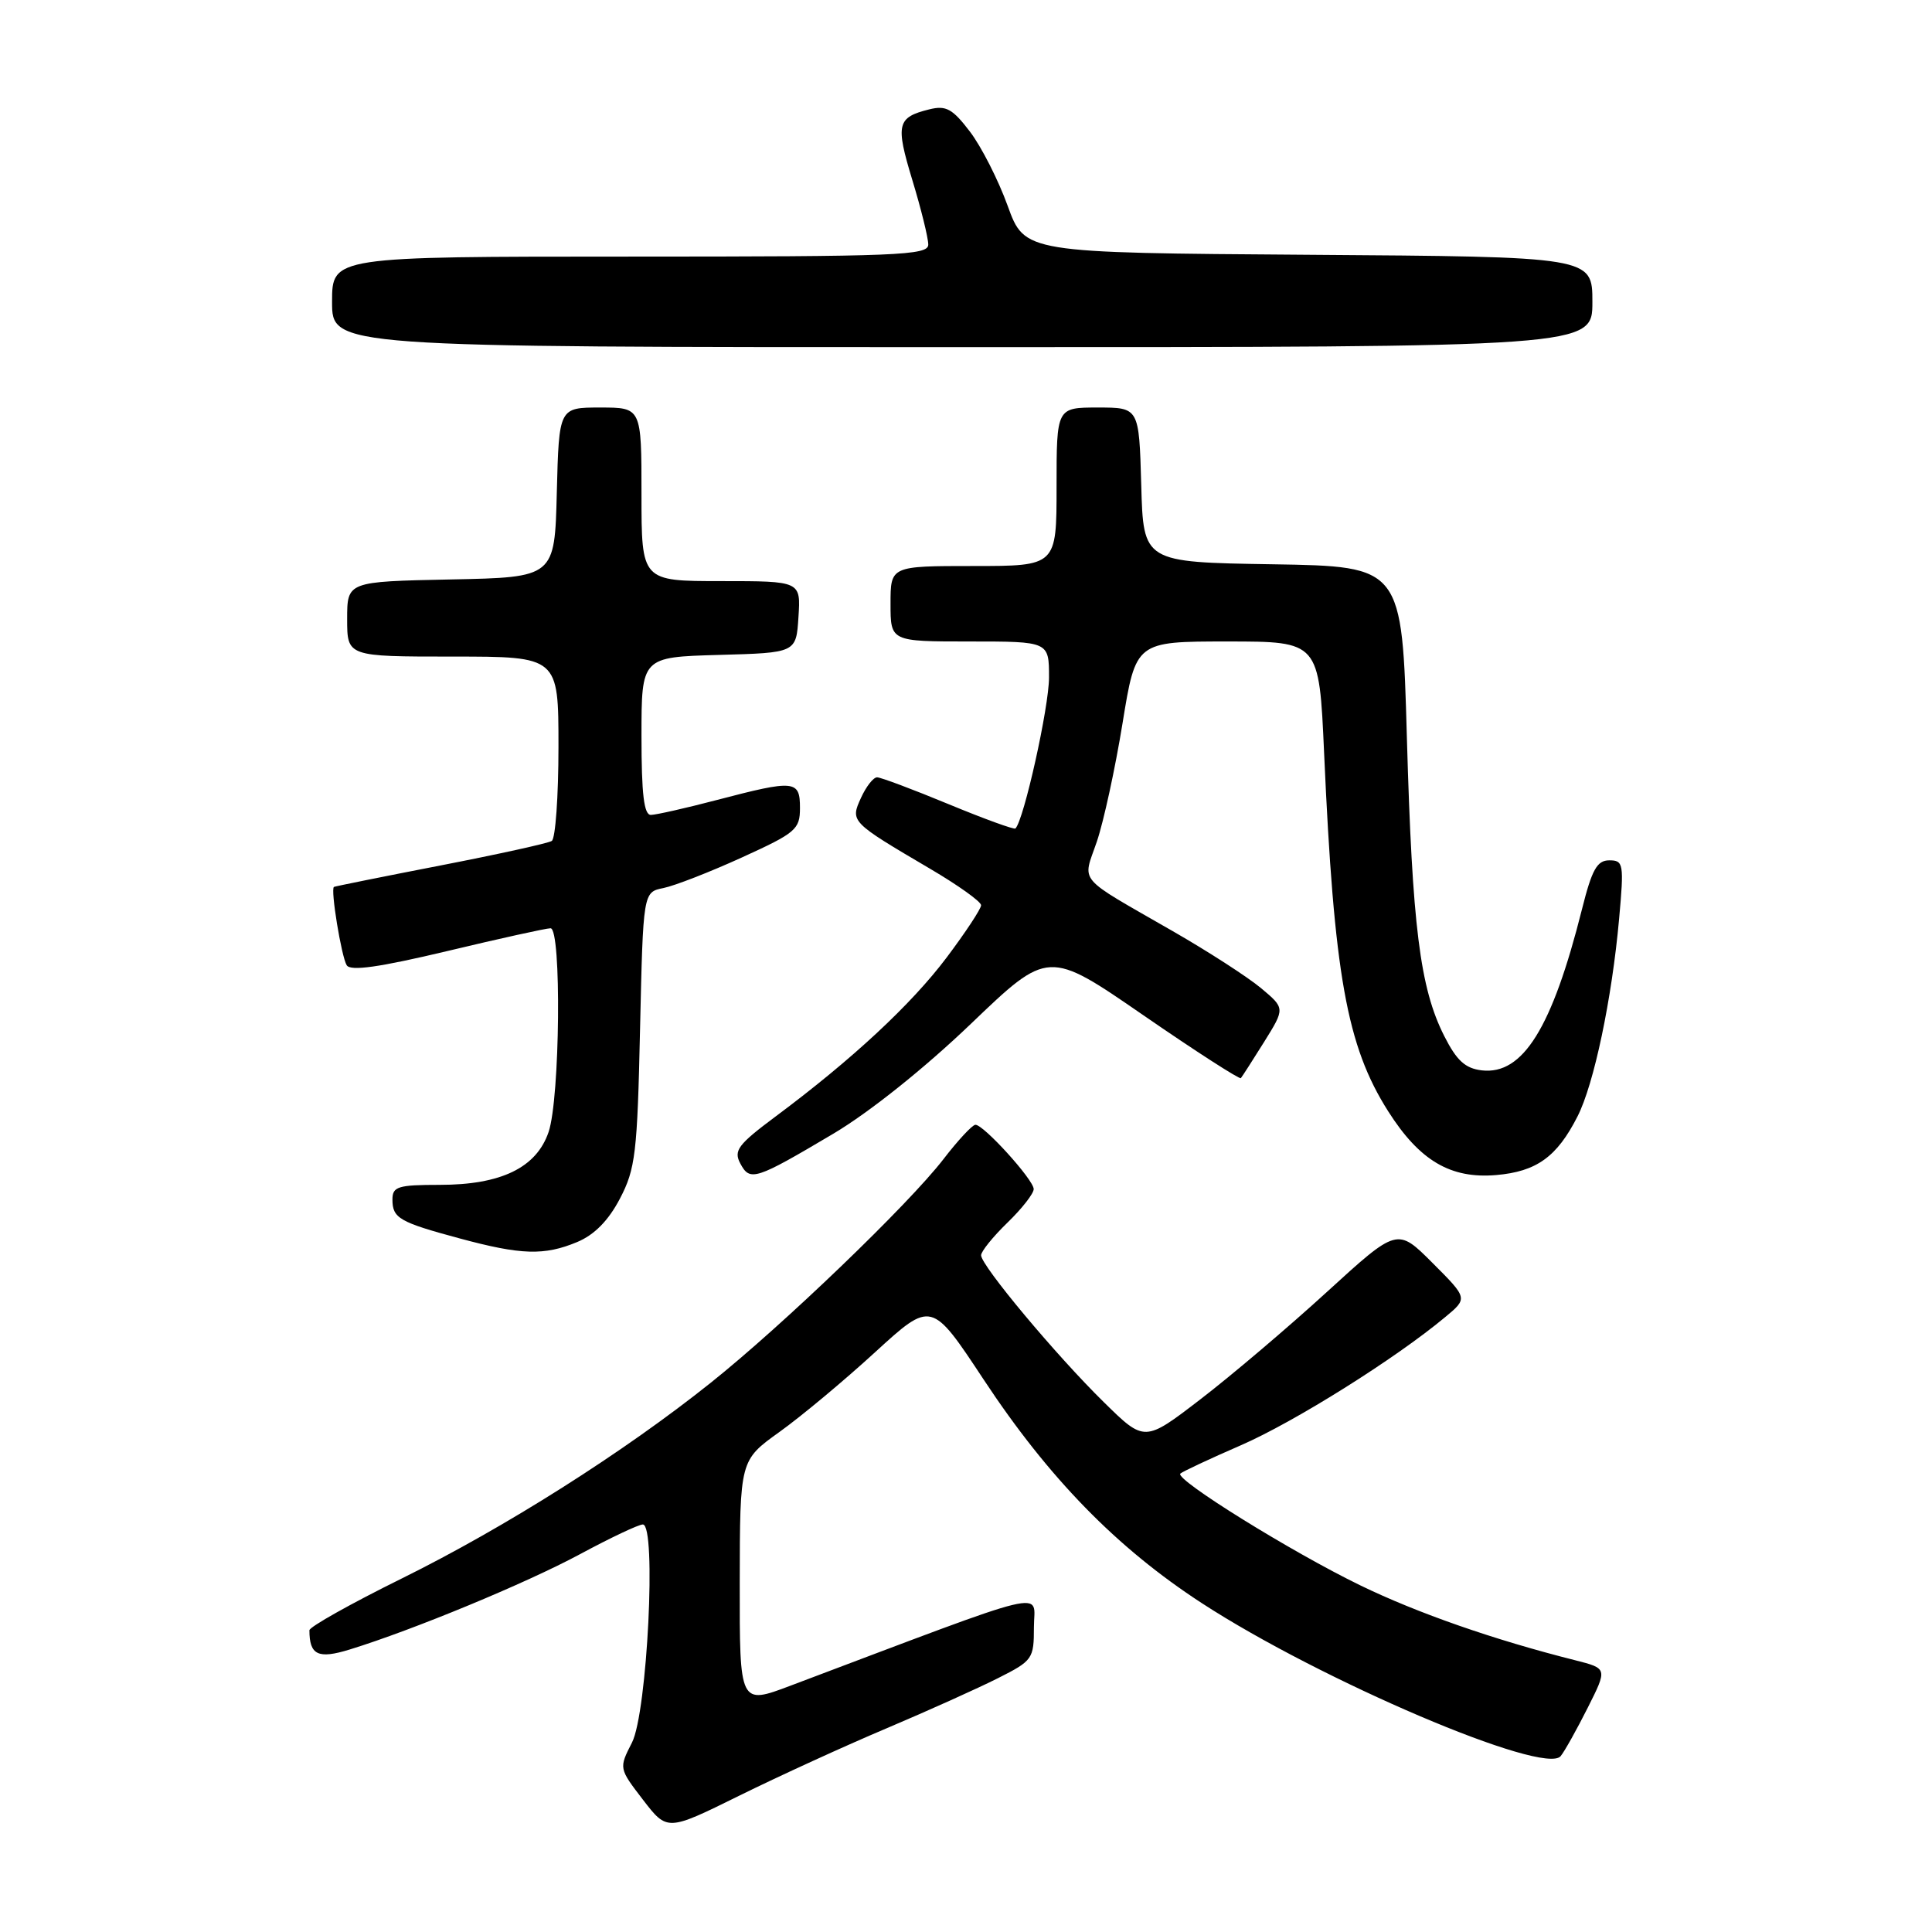 <?xml version="1.0" encoding="UTF-8" standalone="no"?>
<!DOCTYPE svg PUBLIC "-//W3C//DTD SVG 1.1//EN" "http://www.w3.org/Graphics/SVG/1.1/DTD/svg11.dtd" >
<svg xmlns="http://www.w3.org/2000/svg" xmlns:xlink="http://www.w3.org/1999/xlink" version="1.1" viewBox="0 0 256 256">
 <g >
 <path fill="currentColor"
d=" M 117.50 229.00 C 123.00 226.67 129.64 223.68 132.25 222.36 C 136.83 220.05 137.00 219.81 137.00 215.60 C 137.00 210.77 140.11 210.03 104.75 223.36 C 98.00 225.91 98.00 225.91 98.02 209.71 C 98.04 193.50 98.04 193.50 103.27 189.75 C 106.15 187.69 111.86 182.93 115.96 179.17 C 123.43 172.34 123.43 172.34 130.34 182.80 C 138.96 195.86 147.96 205.08 159.24 212.42 C 175.00 222.68 204.69 235.33 206.80 232.69 C 207.33 232.04 208.94 229.15 210.38 226.29 C 213.00 221.08 213.00 221.08 208.75 220.00 C 198.01 217.30 187.83 213.75 180.25 210.07 C 171.14 205.65 155.64 196.03 156.40 195.26 C 156.67 195.00 160.27 193.31 164.39 191.52 C 171.48 188.44 184.88 180.04 191.50 174.52 C 194.50 172.03 194.50 172.03 189.82 167.35 C 185.15 162.67 185.15 162.67 175.82 171.19 C 170.70 175.87 163.16 182.27 159.08 185.40 C 151.66 191.10 151.66 191.10 146.27 185.80 C 139.94 179.59 130.00 167.69 130.00 166.33 C 130.00 165.82 131.57 163.87 133.50 162.00 C 135.43 160.13 136.99 158.13 136.97 157.55 C 136.94 156.30 130.30 148.98 129.24 149.04 C 128.83 149.06 126.92 151.11 125.00 153.61 C 120.35 159.63 103.74 175.59 94.18 183.22 C 82.60 192.47 66.91 202.40 53.25 209.15 C 46.51 212.48 41.00 215.57 41.00 216.02 C 41.00 219.31 42.15 219.86 46.33 218.57 C 54.74 215.98 69.69 209.79 76.83 205.95 C 80.86 203.78 84.61 202.00 85.18 202.00 C 87.01 202.00 85.77 226.93 83.74 230.90 C 82.00 234.31 82.00 234.31 85.20 238.48 C 88.41 242.65 88.41 242.65 97.95 237.94 C 103.20 235.35 112.00 231.32 117.50 229.00 Z  M 76.47 164.58 C 78.77 163.62 80.62 161.73 82.14 158.83 C 84.20 154.90 84.45 152.81 84.81 136.35 C 85.22 118.21 85.22 118.21 87.91 117.67 C 89.39 117.37 94.07 115.55 98.30 113.62 C 105.46 110.36 106.00 109.90 106.00 107.06 C 106.00 103.36 105.31 103.30 95.00 106.00 C 90.88 107.08 86.94 107.97 86.25 107.98 C 85.33 108.00 85.00 105.25 85.00 97.53 C 85.00 87.07 85.00 87.07 95.25 86.78 C 105.50 86.50 105.50 86.50 105.80 81.75 C 106.11 77.00 106.11 77.00 95.55 77.00 C 85.00 77.00 85.00 77.00 85.00 65.50 C 85.00 54.00 85.00 54.00 79.53 54.00 C 74.07 54.00 74.07 54.00 73.78 65.25 C 73.50 76.50 73.50 76.50 59.75 76.78 C 46.00 77.06 46.00 77.06 46.00 82.03 C 46.00 87.00 46.00 87.00 60.00 87.00 C 74.00 87.00 74.00 87.00 74.00 98.94 C 74.00 105.51 73.60 111.13 73.11 111.43 C 72.62 111.74 65.98 113.20 58.36 114.68 C 50.74 116.16 44.39 117.44 44.25 117.52 C 43.77 117.81 45.24 126.76 45.94 127.90 C 46.44 128.71 50.24 128.17 59.27 126.02 C 66.21 124.36 72.37 123.00 72.95 123.00 C 74.42 123.00 74.21 145.55 72.69 150.00 C 71.08 154.73 66.39 157.00 58.25 157.00 C 52.73 157.00 52.00 157.23 52.00 158.94 C 52.00 161.42 52.91 161.94 60.92 164.10 C 69.06 166.30 72.12 166.39 76.47 164.58 Z  M 110.44 150.21 C 115.19 147.39 122.50 141.55 128.64 135.67 C 138.90 125.84 138.90 125.84 151.51 134.53 C 158.44 139.31 164.26 143.05 164.42 142.86 C 164.59 142.66 165.98 140.50 167.51 138.05 C 170.28 133.60 170.28 133.60 167.09 130.93 C 165.34 129.47 160.08 126.07 155.41 123.39 C 142.46 115.94 143.44 117.09 145.34 111.51 C 146.24 108.86 147.77 101.82 148.74 95.85 C 150.50 85.00 150.50 85.00 162.65 85.00 C 174.79 85.00 174.79 85.00 175.45 99.75 C 176.76 129.18 178.44 138.58 183.94 147.25 C 188.10 153.80 192.21 156.22 198.26 155.70 C 203.59 155.24 206.30 153.30 209.02 147.95 C 211.21 143.68 213.59 132.34 214.54 121.75 C 215.20 114.44 215.12 114.00 213.24 114.00 C 211.62 114.00 210.94 115.21 209.62 120.48 C 205.66 136.22 201.79 142.45 196.35 141.83 C 194.15 141.57 193.02 140.54 191.37 137.28 C 188.15 130.91 187.13 122.74 186.42 97.77 C 185.78 75.05 185.78 75.05 168.64 74.77 C 151.50 74.50 151.50 74.50 151.22 64.25 C 150.93 54.00 150.93 54.00 145.47 54.00 C 140.00 54.00 140.00 54.00 140.00 64.50 C 140.00 75.00 140.00 75.00 129.00 75.00 C 118.00 75.00 118.00 75.00 118.00 80.00 C 118.00 85.00 118.00 85.00 128.50 85.00 C 139.00 85.00 139.00 85.00 139.00 89.77 C 139.00 93.69 135.67 108.66 134.55 109.78 C 134.38 109.95 130.39 108.50 125.68 106.55 C 120.97 104.60 116.71 103.00 116.22 103.00 C 115.72 103.00 114.77 104.22 114.09 105.71 C 112.65 108.87 112.68 108.90 123.25 115.12 C 126.96 117.30 130.00 119.47 130.00 119.95 C 130.00 120.42 127.95 123.53 125.44 126.87 C 120.76 133.09 112.91 140.39 102.77 147.94 C 97.77 151.67 97.18 152.46 98.10 154.18 C 99.38 156.58 100.07 156.36 110.44 150.21 Z  M 211.00 40.01 C 211.00 34.02 211.00 34.02 173.39 33.76 C 135.78 33.50 135.78 33.50 133.52 27.27 C 132.28 23.84 130.03 19.42 128.52 17.44 C 126.21 14.41 125.36 13.94 123.14 14.49 C 118.86 15.55 118.64 16.45 120.88 23.83 C 122.05 27.67 123.00 31.53 123.00 32.41 C 123.00 33.84 118.99 34.00 83.50 34.00 C 44.00 34.00 44.00 34.00 44.00 40.00 C 44.00 46.00 44.00 46.00 127.50 46.00 C 211.00 46.00 211.00 46.00 211.00 40.01 Z "/>
</g>
</svg>